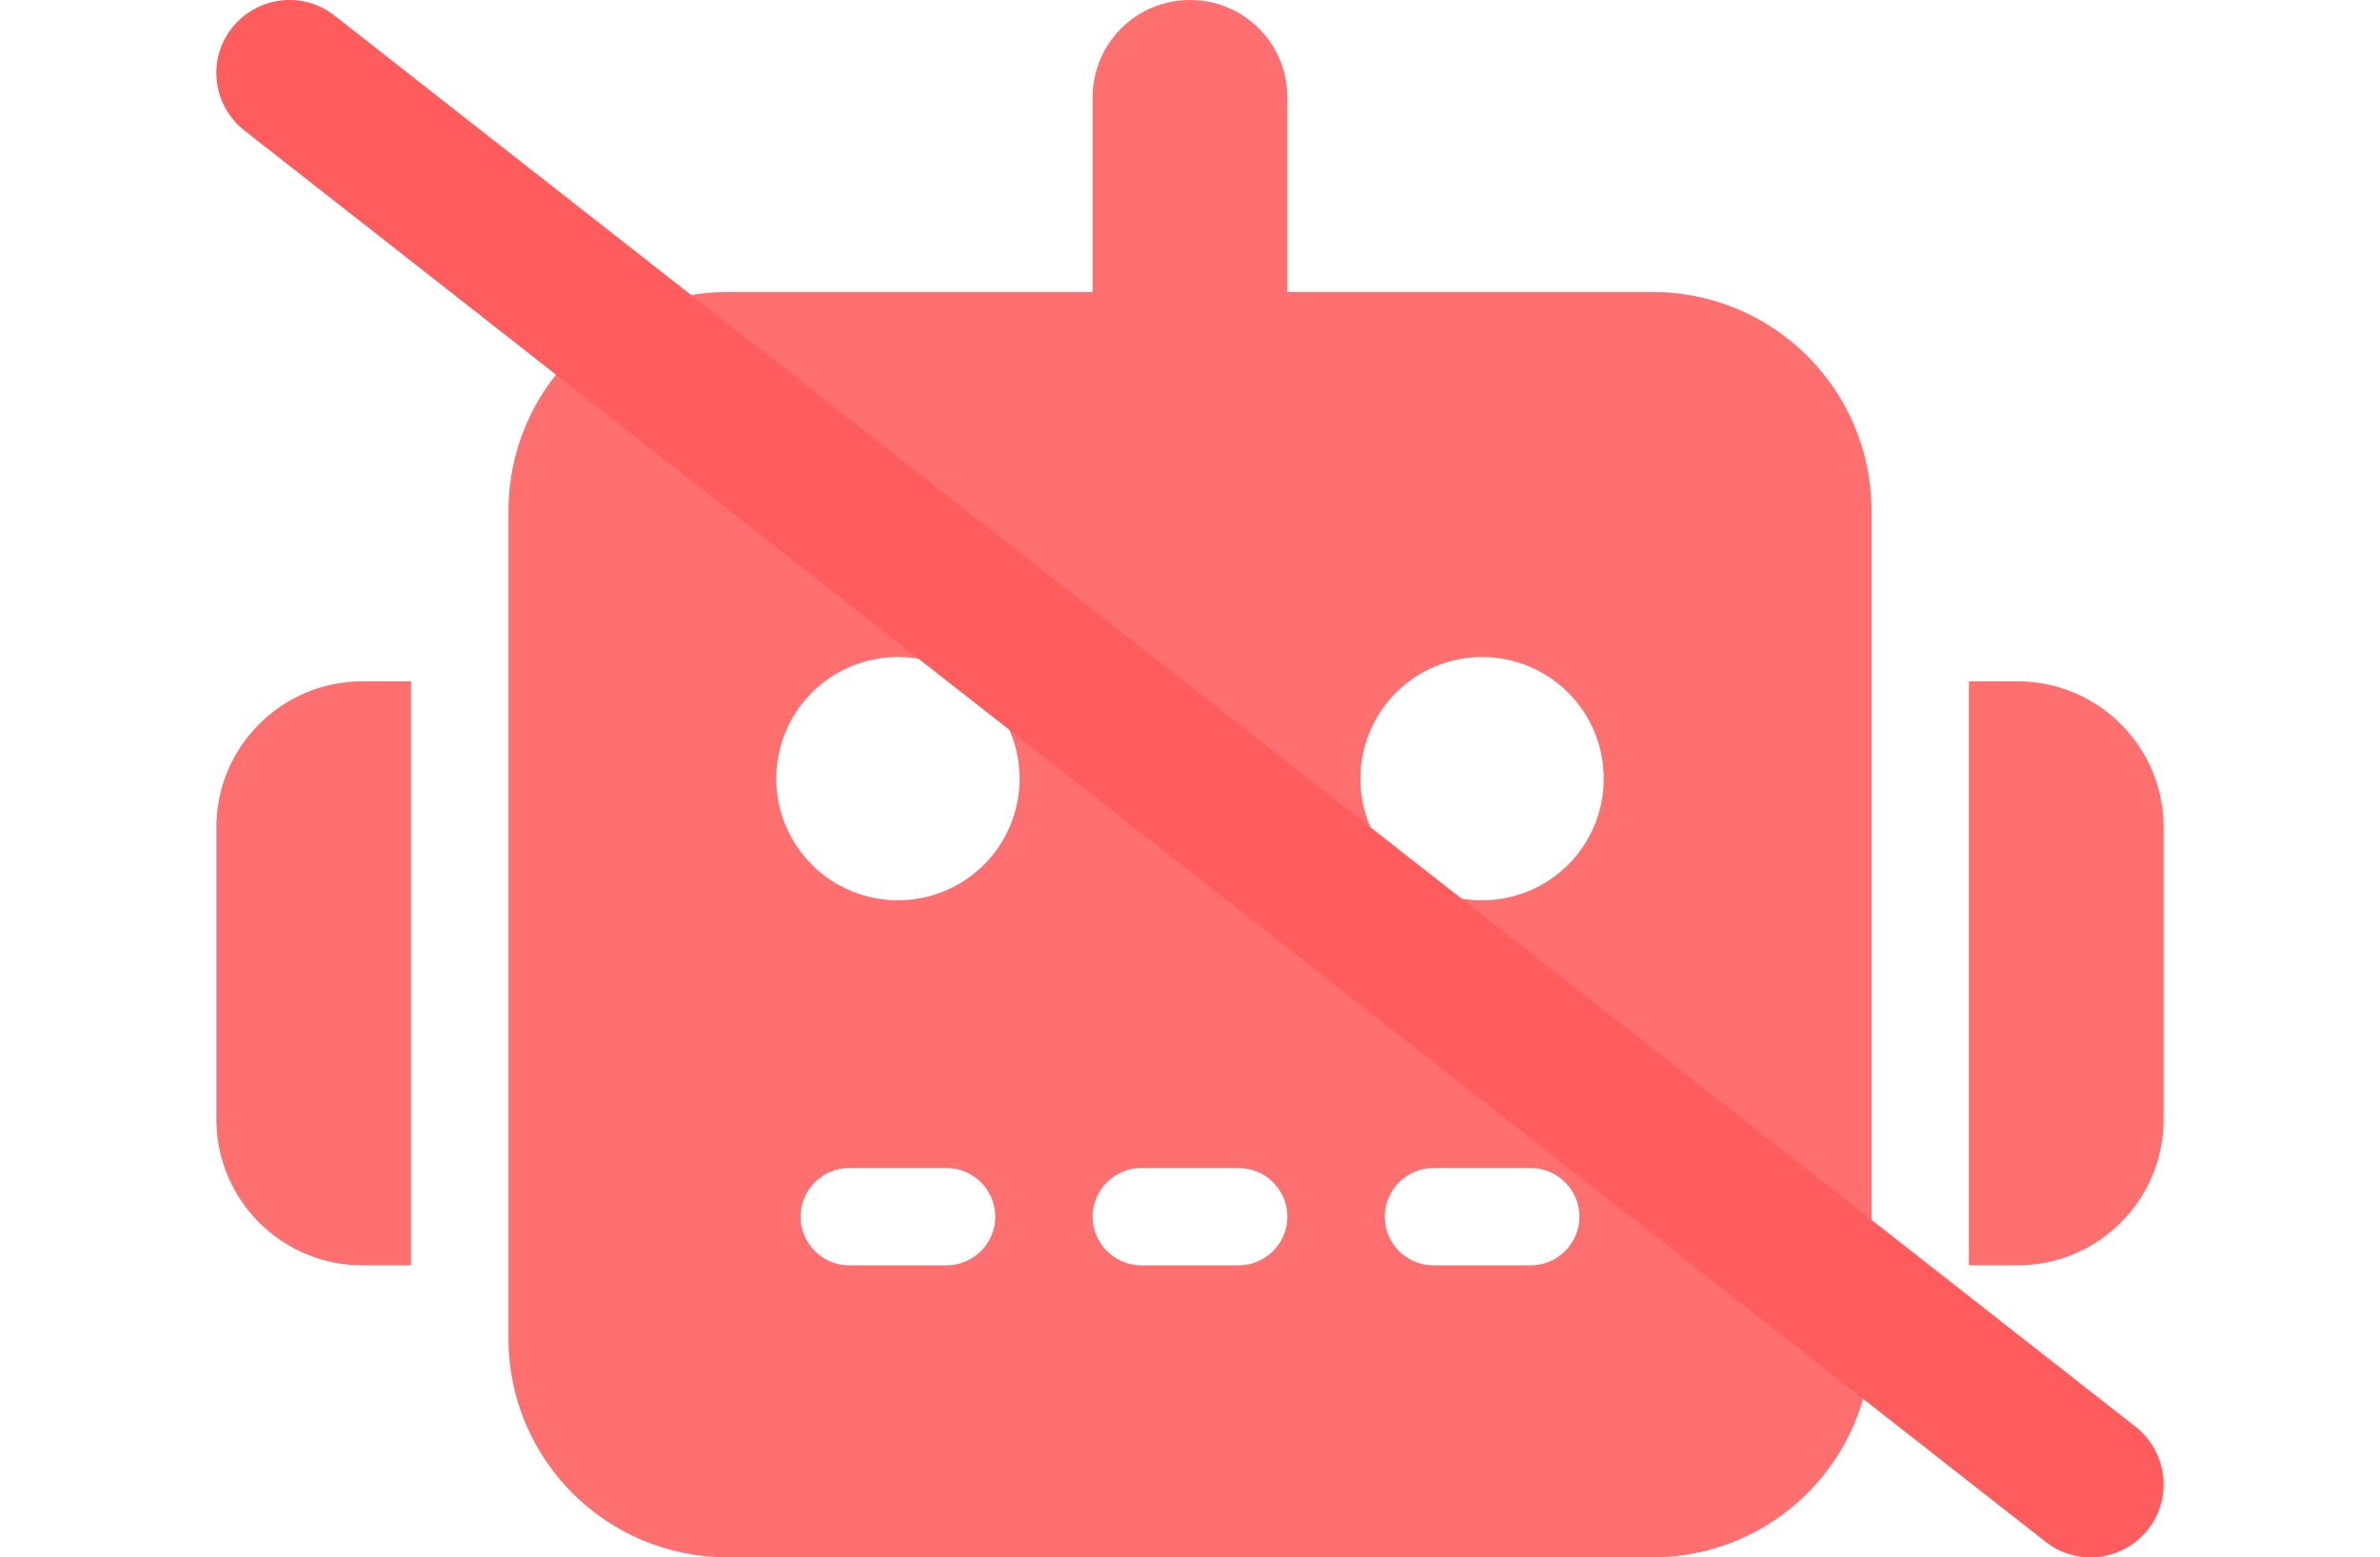<svg width="55" height="36" viewBox="0 0 55 36" fill="none" xmlns="http://www.w3.org/2000/svg">
<g clip-path="url(#clip0_165_123)">
<path d="M27.5 0C28.744 0 29.75 1.005 29.75 2.25V6.75H38.188C40.986 6.75 43.25 9.014 43.25 11.812V30.938C43.25 33.736 40.986 36 38.188 36H16.812C14.014 36 11.75 33.736 11.75 30.938V11.812C11.75 9.014 14.014 6.75 16.812 6.75H25.25V2.25C25.25 1.005 26.256 0 27.5 0ZM19.625 27C19.006 27 18.5 27.506 18.5 28.125C18.5 28.744 19.006 29.25 19.625 29.25H21.875C22.494 29.25 23 28.744 23 28.125C23 27.506 22.494 27 21.875 27H19.625ZM26.375 27C25.756 27 25.25 27.506 25.25 28.125C25.25 28.744 25.756 29.25 26.375 29.25H28.625C29.244 29.25 29.75 28.744 29.75 28.125C29.75 27.506 29.244 27 28.625 27H26.375ZM33.125 27C32.506 27 32 27.506 32 28.125C32 28.744 32.506 29.25 33.125 29.25H35.375C35.994 29.25 36.5 28.744 36.5 28.125C36.5 27.506 35.994 27 35.375 27H33.125ZM23.562 18C23.562 17.254 23.266 16.539 22.739 16.011C22.211 15.484 21.496 15.188 20.75 15.188C20.004 15.188 19.289 15.484 18.761 16.011C18.234 16.539 17.938 17.254 17.938 18C17.938 18.746 18.234 19.461 18.761 19.989C19.289 20.516 20.004 20.812 20.75 20.812C21.496 20.812 22.211 20.516 22.739 19.989C23.266 19.461 23.562 18.746 23.562 18ZM34.25 20.812C34.996 20.812 35.711 20.516 36.239 19.989C36.766 19.461 37.062 18.746 37.062 18C37.062 17.254 36.766 16.539 36.239 16.011C35.711 15.484 34.996 15.188 34.25 15.188C33.504 15.188 32.789 15.484 32.261 16.011C31.734 16.539 31.438 17.254 31.438 18C31.438 18.746 31.734 19.461 32.261 19.989C32.789 20.516 33.504 20.812 34.25 20.812ZM8.375 15.75H9.5V29.25H8.375C6.512 29.25 5 27.738 5 25.875V19.125C5 17.262 6.512 15.75 8.375 15.75ZM46.625 15.75C48.488 15.75 50 17.262 50 19.125V25.875C50 27.738 48.488 29.25 46.625 29.25H45.5V15.75H46.625Z" fill="#FE6F6F"/>
<g clip-path="url(#clip1_165_123)">
<g clip-path="url(#clip2_165_123)">
<path d="M5.359 0.647C5.935 -0.084 6.997 -0.218 7.728 0.359L49.353 32.983C50.084 33.56 50.218 34.622 49.641 35.353C49.065 36.084 48.003 36.218 47.272 35.641L5.647 3.016C4.916 2.44 4.782 1.378 5.359 0.647Z" fill="#FF5D5D"/>
</g>
</g>
</g>
<defs>
<clipPath id="clip0_165_123">
<path d="M5 0H50V36H5V0Z" fill="white"/>
</clipPath>
<clipPath id="clip1_165_123">
<rect width="45" height="36" fill="white" transform="translate(5)"/>
</clipPath>
<clipPath id="clip2_165_123">
<path d="M5 0H50V36H5V0Z" fill="white"/>
</clipPath>
</defs>
</svg>
